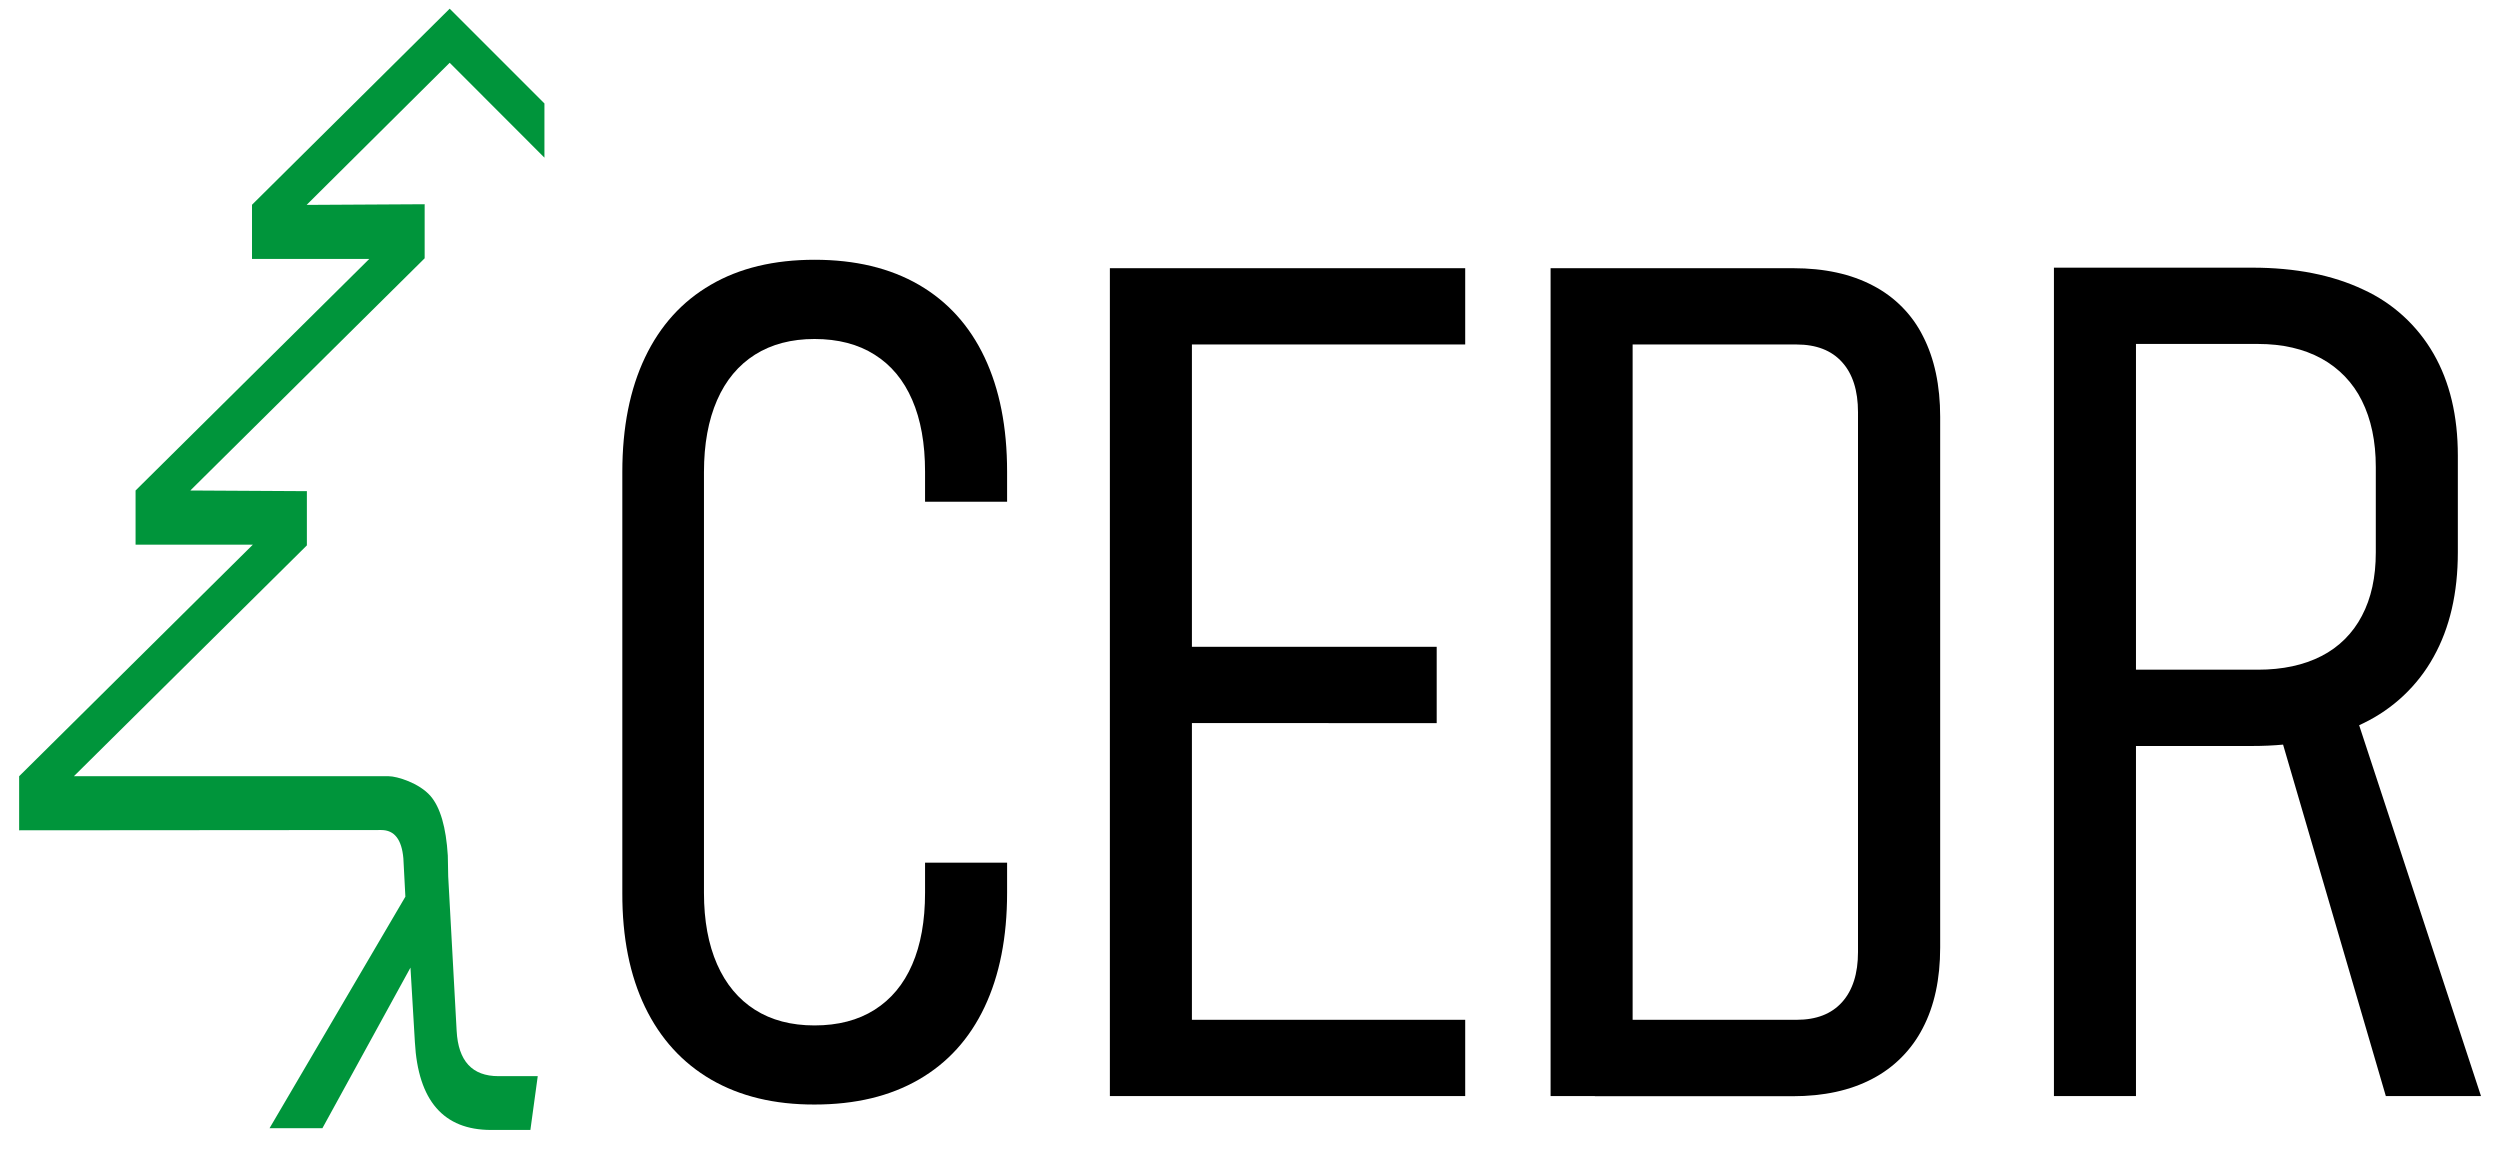 <?xml version="1.0" encoding="utf-8"?>
<!-- Generator: Adobe Illustrator 23.0.3, SVG Export Plug-In . SVG Version: 6.00 Build 0)  -->
<svg version="1.1" id="Layer_1" xmlns="http://www.w3.org/2000/svg" xmlns:xlink="http://www.w3.org/1999/xlink" x="0px" y="0px"
	 viewBox="0 0 1868 864.5" style="enable-background:new 0 0 1868 864.5;" xml:space="preserve">
<style type="text/css">
	.st0{fill:#00953B;}
</style>
<title>Cedr_logo</title>
<g id="Type">
	<path d="M531.4,806.7c-21.5-12.5-38-30.6-49.4-54.2c-11.4-23.7-17.1-52.1-17-85.3V352.7c0-33.5,5.7-62,17-85.7s27.7-41.8,49.1-54.2
		c21.4-12.5,47.3-18.7,77.6-18.7c30.3,0,56.3,6.2,77.9,18.7c21.5,12.5,37.9,30.6,49.1,54.3c11.2,23.7,16.8,52.1,16.8,85.3v22.5
		h-61.3v-22.5c0-21-3.2-38.9-9.6-53.6c-6.4-14.8-15.7-26-28.1-33.8c-12.3-7.8-27.3-11.7-44.9-11.7c-17.3,0-32.1,3.9-44.5,11.7
		c-12.3,7.8-21.8,19.1-28.3,34c-6.5,14.9-9.8,32.8-9.8,53.8v314.4c0,20.7,3.3,38.5,9.8,53.3c6.5,14.8,16,26.2,28.3,34
		c12.3,7.8,27.1,11.7,44.5,11.7c17.6,0,32.6-3.9,44.9-11.7c12.3-7.8,21.7-19,28.1-33.8c6.4-14.7,9.6-32.6,9.6-53.6v-22.5h61.3v22.5
		c0,33.2-5.6,61.6-16.8,85.3s-27.6,41.8-49.1,54.2c-21.6,12.5-47.5,18.7-77.9,18.7C578.8,825.4,553,819.2,531.4,806.7z"/>
	<path d="M829.3,200.4h61.3V819h-61.3V200.4z M871.4,200.4h223.4v57H871.4V200.4z M871.4,483.3h202.1v57H871.4V483.3z M871.4,762
		h223.4v57H871.4V762z"/>
	<path d="M1158.6,200.4h61.3V819h-61.3V200.4z M1191.8,762h150.6c14.8,0,26.1-4.4,34-13.2c7.9-8.8,11.9-21.3,11.9-37.4V308
		c0-16.2-4-28.7-11.9-37.4c-7.9-8.8-19.3-13.2-34-13.2h-150.6v-57h148.1c23.3,0,43.1,4.3,59.6,13c16.2,8.4,29.3,21.6,37.4,37.9
		c8.5,16.6,12.8,36.7,12.8,60.2V708c0,23.5-4.3,43.6-13,60.2c-8.3,16.2-21.5,29.5-37.7,37.9c-16.5,8.7-36.3,13-59.6,13h-147.7V762z"
		/>
	<path d="M1534.7,200h61.3V819h-61.3V200z M1572.6,500.4h114.5c18.4,0,34.3-3.4,47.5-10.2c13-6.6,23.5-17.1,30.2-30
		c7-13.2,10.4-29,10.4-47.4v-63.8c0-19.3-3.5-35.8-10.4-49.6c-6.6-13.4-17.1-24.3-30.2-31.5c-13.2-7.2-29-10.9-47.5-10.9h-114.4v-57
		h110.2c32.3,0,60,5.5,83,16.4c22.1,10.1,40.4,26.9,52.5,48c12.1,21.1,18.1,46.4,18.1,76v72.3c0,30.4-6,56.4-18.1,78.1
		c-11.9,21.6-30.3,38.9-52.5,49.6c-23,11.4-50.6,17-83,17h-110.2L1572.6,500.4z M1700.6,538.2l54.5-19.6l98.7,300.4h-71.1
		L1700.6,538.2z"/>
</g>
<g id="Final_Logo_Joined">
	<path class="st0" d="M14.3,620.4V580l174.6-173h-87.6v-40.5l174.6-173h-87.6v-40.5L336,6.5l70.8,70.8v40.5L336,46.9L229.1,153.1
		l88.2-0.5V193L142.2,366.5l87.1,0.5v40.5L55.2,580h235.3c6.1,0,22.7,5,31.2,14.8c7.3,8.5,11.6,23.3,12.9,44.5l0.3,15.6l6.3,115.3
		c1.2,22.6,11.6,33.9,31.2,33.9h29.4l-5.5,40.2h-29.4c-35.5,0-54.5-21.9-56.9-65.6l-3.3-55.7L240.9,843h-39.5l101.5-173l-1.5-28.6
		c-1.2-14.1-6.7-21.2-16.5-21.2L14.3,620.4z"/>
</g>
</svg>
